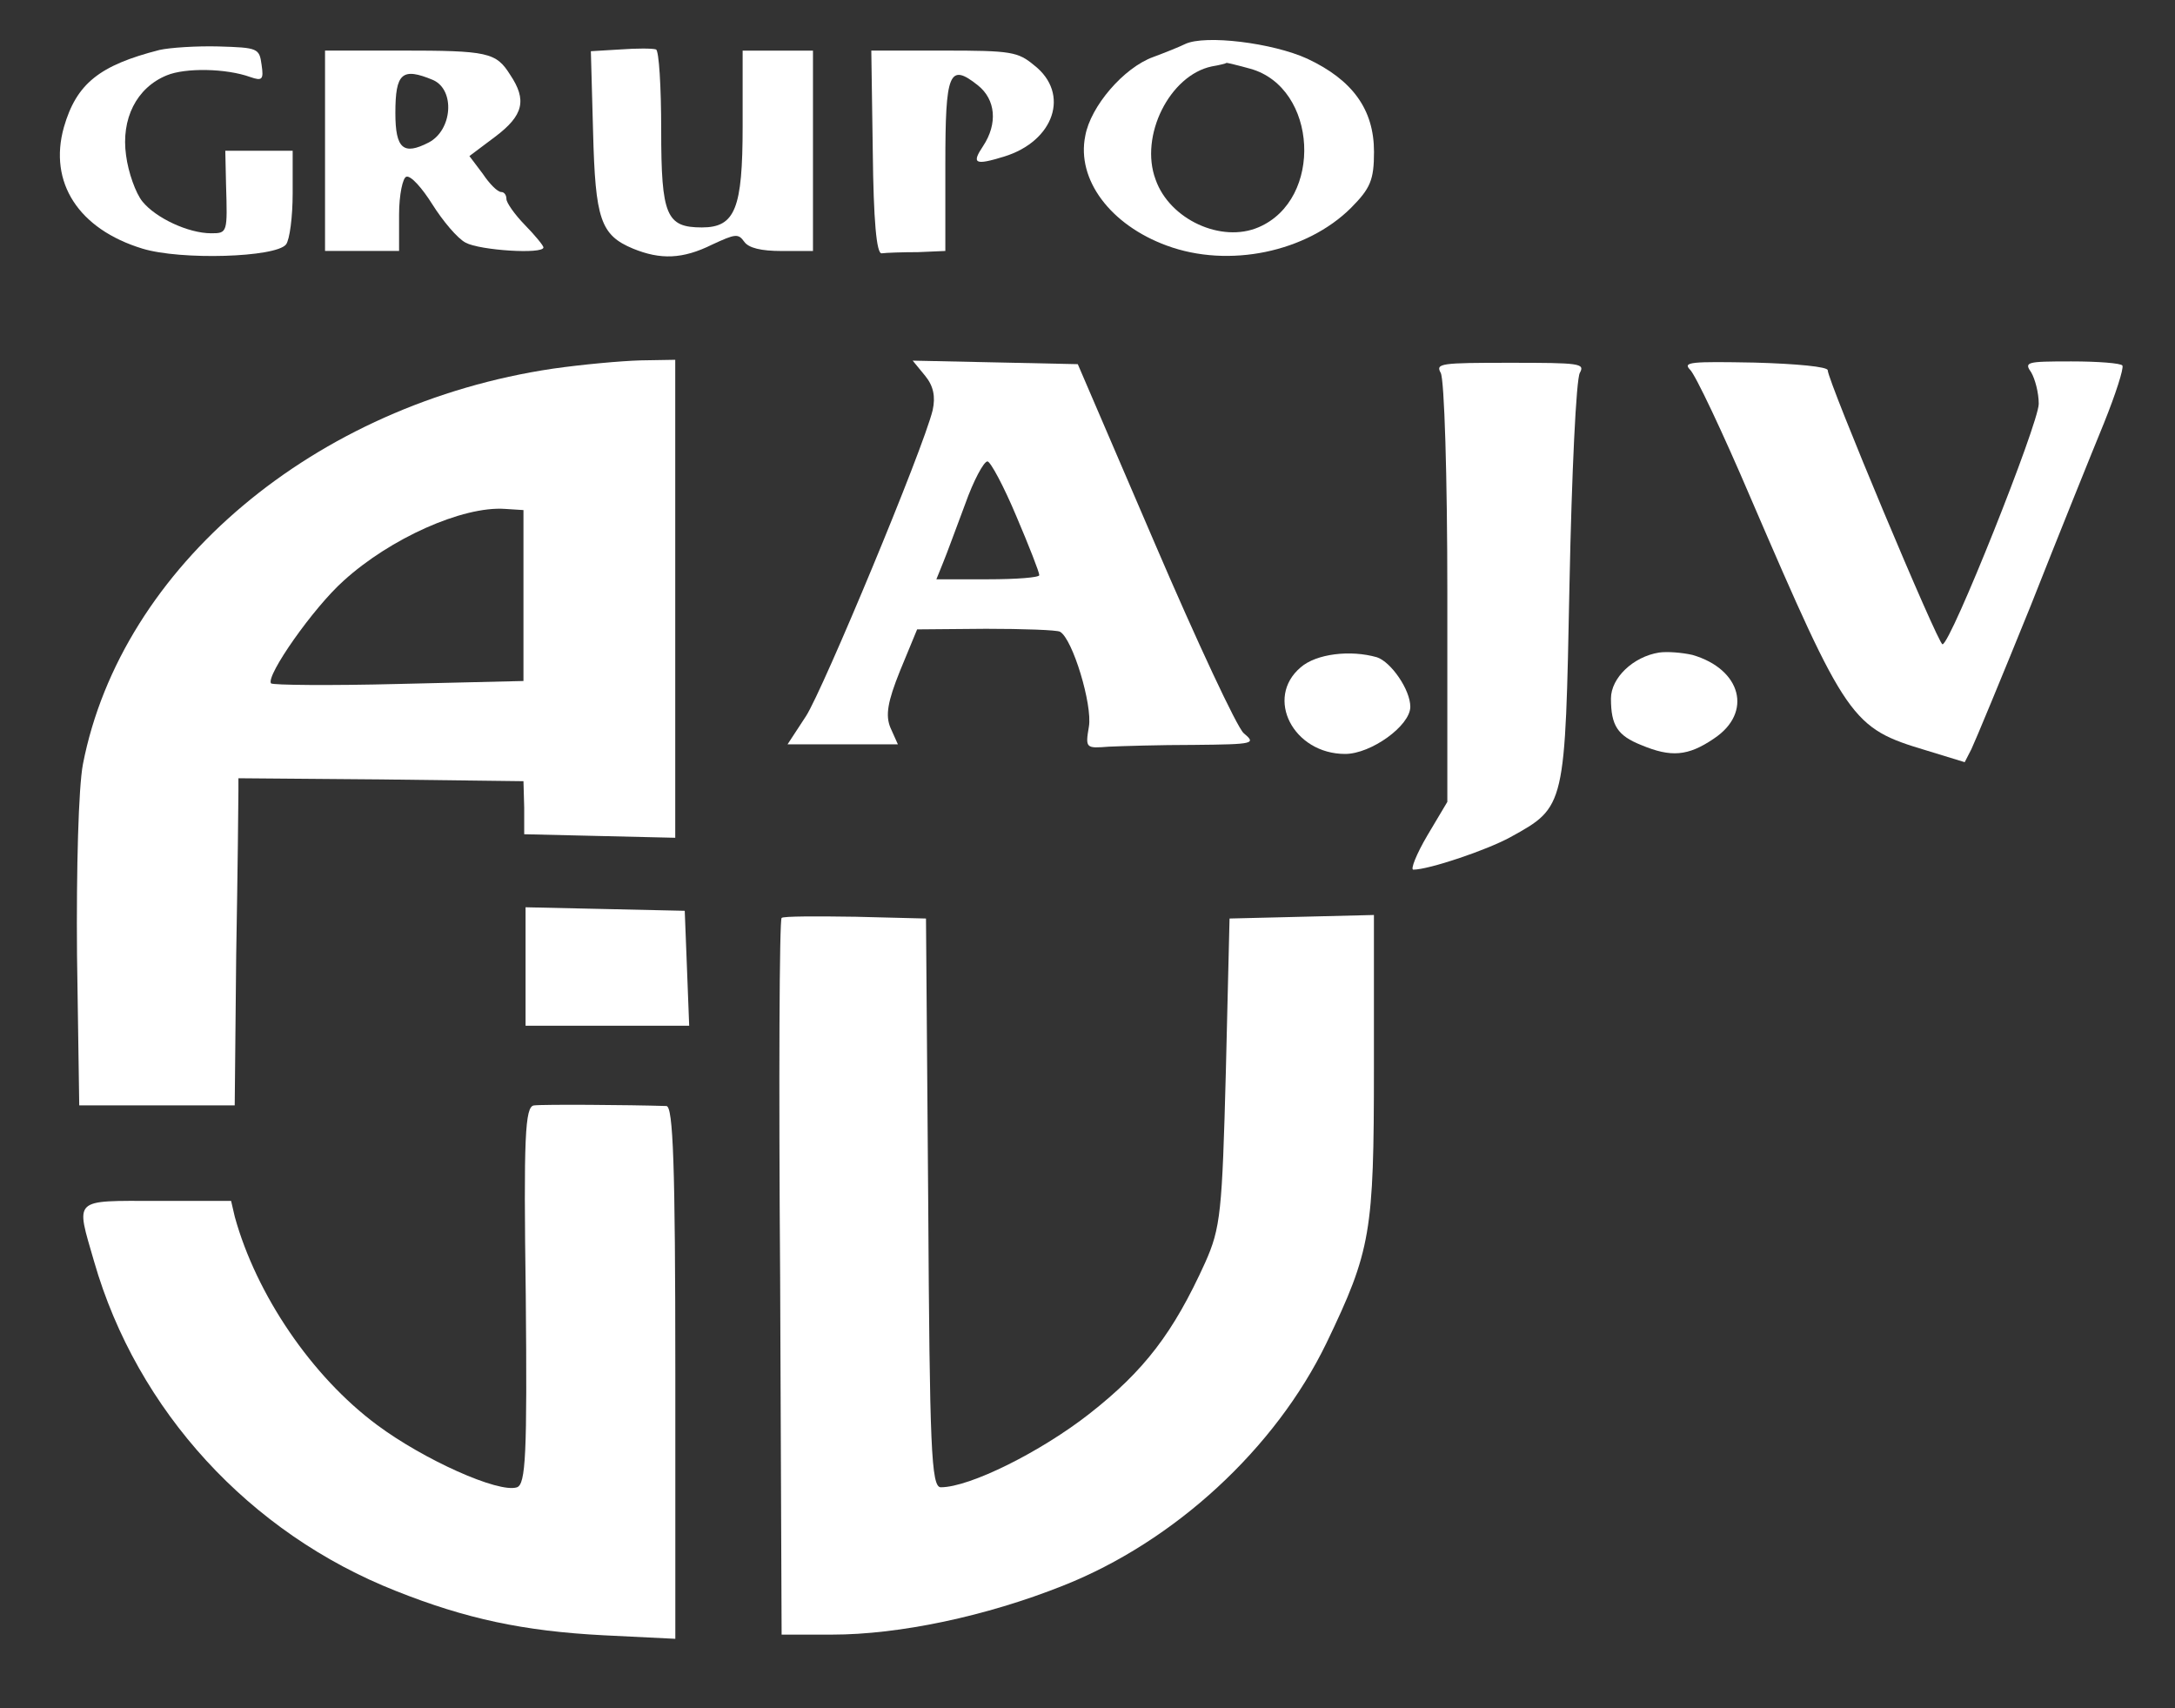 <?xml version="1.0" encoding="UTF-8" standalone="no" ?>
<!DOCTYPE svg PUBLIC "-//W3C//DTD SVG 1.1//EN" "http://www.w3.org/Graphics/SVG/1.1/DTD/svg11.dtd">
<svg xmlns="http://www.w3.org/2000/svg" xmlns:xlink="http://www.w3.org/1999/xlink" version="1.1" width="489" height="384" viewBox="241 193 489 384" xml:space="preserve">
<rect x="241" y="193" width="489" height="384" fill="#333333" stroke="none"/>
<desc>Created with Fabric.js 5.2.4</desc>
<defs>
</defs>
<g transform="matrix(1 0 0 1 244.5 192)" id="ff9f1cb3-6c84-48c9-a280-ccac0b0044d0"  >
<rect style="stroke: none; stroke-width: 1; stroke-dasharray: none; stroke-linecap: butt; stroke-dashoffset: 0; stroke-linejoin: miter; stroke-miterlimit: 4; fill: rgb(255,255,255); fill-rule: nonzero; opacity: 1; visibility: hidden;" vector-effect="non-scaling-stroke"  x="-244.5" y="-192" rx="0" ry="0" width="489" height="384" />
</g>
<g transform="matrix(Infinity NaN NaN Infinity 0 0)" id="804cf624-3f13-4021-8be9-ede3f3c875b7"  >
</g>
<g transform="matrix(0.73 0 0 0.73 486.63 382.16)"  >
<g style="" vector-effect="non-scaling-stroke"   >
		<g transform="matrix(0.13 0 0 -0.13 42.01 -213.56)"  >
<path style="stroke: none; stroke-width: 1; stroke-dasharray: none; stroke-linecap: butt; stroke-dashoffset: 0; stroke-linejoin: miter; stroke-miterlimit: 4; fill: rgb(255,255,255); fill-rule: nonzero; opacity: 1;" vector-effect="non-scaling-stroke"  transform=" translate(-2764.93, -3497.6)" d="M 2661.346 3743.869 C 2647.314 3736.889 2612.233 3722.927 2585.923 3713.154 C 2515.762 3688.024 2436.83 3595.879 2424.552 3526.073 C 2403.503 3422.76 2484.189 3315.258 2617.496 3266.393 C 2764.833 3211.944 2949.007 3251.036 3054.249 3355.746 C 3099.854 3401.818 3108.623 3421.364 3108.623 3488.378 C 3108.623 3588.899 3057.757 3658.706 2950.762 3708.965 C 2868.322 3746.662 2708.704 3766.207 2661.346 3743.869 Z M 2815.701 3685.232 C 2975.317 3640.556 2989.35 3375.291 2834.995 3309.674 C 2747.294 3271.978 2624.511 3327.823 2591.185 3422.76 C 2552.597 3526.073 2624.511 3669.875 2724.491 3690.816 C 2742.031 3693.608 2757.818 3697.797 2759.572 3699.194 C 2761.326 3699.194 2785.882 3693.608 2815.701 3685.232 Z" stroke-linecap="round" />
</g>
		<g transform="matrix(0.13 0 0 -0.13 -282.19 -212.57)"  >
<path style="stroke: none; stroke-width: 1; stroke-dasharray: none; stroke-linecap: butt; stroke-dashoffset: 0; stroke-linejoin: miter; stroke-miterlimit: 4; fill: rgb(255,255,255); fill-rule: nonzero; opacity: 1;" vector-effect="non-scaling-stroke"  transform=" translate(-333.38, -3490.21)" d="M 293.405 3729.908 C 151.327 3693.608 96.953 3650.329 67.134 3547.016 C 30.299 3415.778 102.215 3305.485 253.061 3259.413 C 344.271 3231.49 568.788 3238.47 593.344 3269.185 C 602.114 3280.355 609.13 3334.803 609.13 3390.648 L 609.13 3491.169 L 528.444 3491.169 L 449.514 3491.169 L 451.267 3411.591 C 454.775 3297.108 454.775 3295.712 416.187 3295.712 C 361.811 3295.712 284.634 3332.011 253.061 3371.103 C 237.276 3390.648 219.735 3439.513 214.473 3480.001 C 202.195 3566.561 239.03 3640.556 310.945 3669.875 C 354.795 3688.024 451.267 3686.628 509.15 3665.686 C 537.215 3655.913 540.722 3660.102 535.461 3695.005 C 530.198 3734.096 526.691 3735.493 433.727 3738.284 C 381.106 3739.681 317.96 3735.493 293.405 3729.908 Z" stroke-linecap="round" />
</g>
		<g transform="matrix(0.13 0 0 -0.13 -120.3 -212.17)"  >
<path style="stroke: none; stroke-width: 1; stroke-dasharray: none; stroke-linecap: butt; stroke-dashoffset: 0; stroke-linejoin: miter; stroke-miterlimit: 4; fill: rgb(255,255,255); fill-rule: nonzero; opacity: 1;" vector-effect="non-scaling-stroke"  transform=" translate(-1547.54, -3487.24)" d="M 1354.593 3731.304 L 1284.432 3727.116 L 1289.694 3535.846 C 1294.956 3329.219 1307.234 3291.524 1384.412 3259.413 C 1449.31 3232.886 1501.931 3234.283 1572.093 3269.185 C 1626.468 3294.315 1633.485 3295.712 1647.516 3276.166 C 1658.04 3260.809 1687.859 3253.828 1736.971 3253.828 L 1810.642 3253.828 L 1810.642 3491.169 L 1810.642 3728.511 L 1728.202 3728.511 L 1644.009 3728.511 L 1644.009 3549.807 C 1644.009 3354.349 1626.468 3309.674 1547.536 3309.674 C 1463.343 3309.674 1451.065 3337.596 1451.065 3540.034 C 1451.065 3643.347 1445.803 3728.511 1438.786 3731.304 C 1430.016 3734.096 1393.181 3734.096 1354.593 3731.304 Z" stroke-linecap="round" />
</g>
		<g transform="matrix(0.13 0 0 -0.13 -202.74 -212.68)"  >
<path style="stroke: none; stroke-width: 1; stroke-dasharray: none; stroke-linecap: butt; stroke-dashoffset: 0; stroke-linejoin: miter; stroke-miterlimit: 4; fill: rgb(255,255,255); fill-rule: nonzero; opacity: 1;" vector-effect="non-scaling-stroke"  transform=" translate(-929.24, -3491.04)" d="M 670.522 3491.169 L 670.522 3253.828 L 758.223 3253.828 L 845.925 3253.828 L 845.925 3340.387 C 845.925 3386.461 854.694 3428.344 863.464 3429.74 C 873.988 3432.533 900.299 3403.214 924.856 3364.122 C 949.411 3325.03 984.492 3283.146 1003.786 3273.373 C 1037.113 3255.224 1187.96 3245.451 1187.96 3262.205 C 1187.96 3266.393 1168.666 3290.128 1144.11 3315.258 C 1119.553 3340.387 1100.259 3368.31 1100.259 3376.688 C 1100.259 3386.461 1094.996 3393.441 1087.981 3393.441 C 1079.211 3393.441 1059.915 3412.987 1044.13 3436.721 L 1012.558 3478.605 L 1073.948 3524.677 C 1140.601 3574.938 1149.371 3611.237 1109.029 3671.27 C 1075.702 3724.324 1056.408 3728.511 849.432 3728.511 L 670.522 3728.511 L 670.522 3491.169 Z M 926.609 3658.706 C 979.231 3634.971 972.214 3540.034 916.085 3510.715 C 856.449 3480.001 837.155 3495.358 837.155 3580.522 C 837.155 3675.459 852.94 3689.421 926.609 3658.706 Z" stroke-linecap="round" />
</g>
		<g transform="matrix(0.13 0 0 -0.13 -40.03 -212.33)"  >
<path style="stroke: none; stroke-width: 1; stroke-dasharray: none; stroke-linecap: butt; stroke-dashoffset: 0; stroke-linejoin: miter; stroke-miterlimit: 4; fill: rgb(255,255,255); fill-rule: nonzero; opacity: 1;" vector-effect="non-scaling-stroke"  transform=" translate(-2149.6, -3488.37)" d="M 1936.931 3488.378 C 1938.685 3326.427 1945.701 3246.847 1957.979 3248.243 C 1968.503 3249.64 2007.093 3251.036 2043.928 3251.036 L 2108.827 3253.828 L 2108.827 3459.059 C 2108.827 3676.855 2117.597 3700.589 2186.004 3646.14 C 2228.101 3612.633 2233.362 3555.392 2198.282 3502.339 C 2170.217 3460.455 2178.987 3456.266 2247.395 3477.209 C 2366.668 3513.508 2405.258 3626.594 2319.311 3693.608 C 2280.721 3725.72 2264.936 3728.511 2105.318 3728.511 L 1933.423 3728.511 L 1936.931 3488.378 Z" stroke-linecap="round" />
</g>
		<g transform="matrix(0.13 0 0 -0.13 -220.66 -33.53)"  >
<path style="stroke: none; stroke-width: 1; stroke-dasharray: none; stroke-linecap: butt; stroke-dashoffset: 0; stroke-linejoin: miter; stroke-miterlimit: 4; fill: rgb(255,255,255); fill-rule: nonzero; opacity: 1;" vector-effect="non-scaling-stroke"  transform=" translate(-794.89, -2147.4)" d="M 1214.27 3009.505 C 649.472 2925.737 191.671 2540.406 100.461 2072.703 C 89.937 2018.254 84.675 1824.191 86.428 1620.357 L 91.691 1264.345 L 275.864 1264.345 L 460.038 1264.345 L 463.545 1620.357 C 467.054 1815.815 468.808 1990.331 468.808 2008.481 L 468.808 2039.196 L 807.335 2036.403 L 1144.11 2032.216 L 1145.864 1969.389 L 1145.864 1906.564 L 1324.774 1902.375 L 1503.685 1898.187 L 1503.685 2465.015 L 1503.685 3030.447 L 1421.247 3029.051 C 1373.887 3027.655 1282.677 3019.278 1214.27 3009.505 Z M 1144.11 2471.996 L 1144.11 2269.557 L 849.432 2262.576 C 686.307 2258.388 549.494 2259.784 545.985 2263.972 C 533.707 2282.122 645.965 2442.677 717.88 2506.898 C 828.383 2607.42 1000.279 2684.208 1100.259 2677.226 L 1144.11 2674.435 L 1144.11 2471.996 Z" stroke-linecap="round" />
</g>
		<g transform="matrix(0.13 0 0 -0.13 -22.72 -88.52)"  >
<path style="stroke: none; stroke-width: 1; stroke-dasharray: none; stroke-linecap: butt; stroke-dashoffset: 0; stroke-linejoin: miter; stroke-miterlimit: 4; fill: rgb(255,255,255); fill-rule: nonzero; opacity: 1;" vector-effect="non-scaling-stroke"  transform=" translate(-2279.43, -2559.82)" d="M 2057.959 2981.582 C 2077.254 2957.849 2082.516 2932.718 2075.5 2900.608 C 2052.698 2807.067 1815.903 2238.843 1775.561 2176.016 L 1731.71 2109.002 L 1861.508 2109.002 L 1993.06 2109.002 L 1975.52 2148.093 C 1963.242 2177.412 1968.503 2209.524 1998.323 2283.518 L 2038.665 2381.248 L 2201.79 2382.644 C 2289.491 2382.644 2370.177 2379.851 2377.193 2375.663 C 2407.012 2358.909 2454.37 2202.543 2445.6 2150.886 C 2436.83 2099.229 2438.584 2099.229 2492.959 2103.418 C 2522.777 2104.814 2613.987 2107.607 2694.673 2107.607 C 2838.503 2109.002 2842.011 2110.398 2812.193 2135.529 C 2796.407 2149.49 2701.689 2351.929 2601.709 2585.082 L 2419.29 3009.505 L 2224.592 3013.694 L 2028.141 3017.882 L 2057.959 2981.582 Z M 2273.706 2649.304 C 2303.524 2579.498 2328.08 2516.671 2328.08 2509.691 C 2328.08 2504.107 2273.706 2499.918 2207.052 2499.918 L 2084.27 2499.918 L 2100.056 2539.01 C 2108.827 2559.952 2131.629 2622.777 2152.678 2678.623 C 2171.972 2733.072 2196.528 2779.145 2205.298 2779.145 C 2212.314 2779.145 2243.886 2720.507 2273.706 2649.304 Z" stroke-linecap="round" />
</g>
		<g transform="matrix(0.13 0 0 -0.13 124.55 -69.36)"  >
<path style="stroke: none; stroke-width: 1; stroke-dasharray: none; stroke-linecap: butt; stroke-dashoffset: 0; stroke-linejoin: miter; stroke-miterlimit: 4; fill: rgb(255,255,255); fill-rule: nonzero; opacity: 1;" vector-effect="non-scaling-stroke"  transform=" translate(-3383.98, -2416.15)" d="M 3250.701 2992.752 C 3259.471 2978.791 3266.487 2744.24 3266.487 2471.996 L 3266.487 1976.369 L 3219.127 1896.791 C 3192.818 1852.115 3178.785 1815.815 3185.801 1815.815 C 3222.636 1815.815 3359.451 1861.888 3415.58 1892.602 C 3547.132 1965.201 3545.378 1962.409 3555.902 2492.938 C 3561.163 2754.013 3571.689 2978.791 3580.459 2992.752 C 3592.737 3015.09 3580.459 3016.486 3415.58 3016.486 C 3250.701 3016.486 3238.423 3015.09 3250.701 2992.752 Z" stroke-linecap="round" />
</g>
		<g transform="matrix(0.13 0 0 -0.13 250.28 -86.12)"  >
<path style="stroke: none; stroke-width: 1; stroke-dasharray: none; stroke-linecap: butt; stroke-dashoffset: 0; stroke-linejoin: miter; stroke-miterlimit: 4; fill: rgb(255,255,255); fill-rule: nonzero; opacity: 1;" vector-effect="non-scaling-stroke"  transform=" translate(-4326.96, -2541.8)" d="M 3817.252 2996.941 C 3829.53 2985.771 3894.429 2848.95 3961.082 2692.584 C 4189.107 2163.452 4199.631 2148.093 4376.788 2095.041 L 4467.998 2067.119 L 4483.784 2097.834 C 4492.554 2115.983 4555.7 2268.161 4624.106 2437.093 C 4690.759 2606.024 4769.691 2801.482 4797.756 2869.892 C 4825.82 2939.699 4845.114 2999.732 4841.607 3006.714 C 4838.098 3012.298 4783.723 3016.486 4720.579 3016.486 C 4613.582 3016.486 4608.32 3015.09 4625.86 2989.959 C 4634.63 2974.602 4643.401 2942.491 4643.401 2915.964 C 4643.401 2869.892 4434.672 2346.344 4415.376 2346.344 C 4404.852 2346.344 4143.502 2970.413 4143.502 2995.544 C 4143.502 3003.921 4069.833 3010.901 3969.854 3013.694 C 3819.006 3016.486 3799.712 3015.09 3817.252 2996.941 Z" stroke-linecap="round" />
</g>
		<g transform="matrix(0.13 0 0 -0.13 179.13 -42.73)"  >
<path style="stroke: none; stroke-width: 1; stroke-dasharray: none; stroke-linecap: butt; stroke-dashoffset: 0; stroke-linejoin: miter; stroke-miterlimit: 4; fill: rgb(255,255,255); fill-rule: nonzero; opacity: 1;" vector-effect="non-scaling-stroke"  transform=" translate(-3793.31, -2216.4)" d="M 3757.616 2335.176 C 3696.224 2325.403 3643.603 2275.142 3643.603 2226.277 C 3643.603 2162.055 3659.39 2138.321 3715.519 2115.983 C 3785.68 2086.664 3826.023 2089.456 3887.414 2131.34 C 3980.378 2192.77 3952.313 2296.084 3836.547 2329.59 C 3811.99 2335.176 3776.91 2337.967 3757.616 2335.176 Z" stroke-linecap="round" />
</g>
		<g transform="matrix(0.13 0 0 -0.13 78.5 -42.42)"  >
<path style="stroke: none; stroke-width: 1; stroke-dasharray: none; stroke-linecap: butt; stroke-dashoffset: 0; stroke-linejoin: miter; stroke-miterlimit: 4; fill: rgb(255,255,255); fill-rule: nonzero; opacity: 1;" vector-effect="non-scaling-stroke"  transform=" translate(-3038.55, -2214.05)" d="M 2927.959 2300.272 C 2842.011 2227.673 2910.418 2095.041 3033.2 2095.041 C 3094.592 2095.041 3187.555 2162.055 3187.555 2206.731 C 3187.555 2247.219 3141.95 2312.837 3108.623 2324.006 C 3045.479 2342.156 2964.793 2332.383 2927.959 2300.272 Z" stroke-linecap="round" />
</g>
		<g transform="matrix(0.13 0 0 -0.13 -149.42 38.51)"  >
<path style="stroke: none; stroke-width: 1; stroke-dasharray: none; stroke-linecap: butt; stroke-dashoffset: 0; stroke-linejoin: miter; stroke-miterlimit: 4; fill: rgb(255,255,255); fill-rule: nonzero; opacity: 1;" vector-effect="non-scaling-stroke"  transform=" translate(-1329.16, -1607.09)" d="M 1135.34 1606.395 L 1135.34 1466.783 L 1328.282 1466.783 L 1522.981 1466.783 L 1517.718 1603.604 L 1512.457 1739.028 L 1324.774 1743.216 L 1135.34 1747.405 L 1135.34 1606.395 Z" stroke-linecap="round" />
</g>
		<g transform="matrix(0.13 0 0 -0.13 -4.89 133.45)"  >
<path style="stroke: none; stroke-width: 1; stroke-dasharray: none; stroke-linecap: butt; stroke-dashoffset: 0; stroke-linejoin: miter; stroke-miterlimit: 4; fill: rgb(255,255,255); fill-rule: nonzero; opacity: 1;" vector-effect="non-scaling-stroke"  transform=" translate(-2413.12, -895.07)" d="M 1714.169 1740.424 C 1708.908 1737.632 1707.153 1353.696 1710.662 888.785 L 1714.169 42.732 L 1833.444 42.732 C 1993.06 42.732 2198.282 86.011 2380.701 158.61 C 2645.56 263.319 2884.108 483.908 3005.136 733.816 C 3110.378 953.007 3117.395 994.891 3117.395 1385.808 L 3117.395 1747.405 L 2947.253 1743.216 L 2775.357 1739.028 L 2766.588 1376.035 C 2757.818 1043.756 2754.309 1006.061 2717.475 923.689 C 2642.051 757.549 2573.645 668.198 2443.846 566.279 C 2328.08 475.532 2159.693 391.764 2091.286 391.764 C 2068.483 391.764 2064.976 485.304 2061.468 1066.094 L 2056.205 1739.028 L 1889.572 1743.216 C 1796.609 1744.613 1717.677 1744.613 1714.169 1740.424 Z" stroke-linecap="round" />
</g>
		<g transform="matrix(0.13 0 0 -0.13 -219.66 163.32)"  >
<path style="stroke: none; stroke-width: 1; stroke-dasharray: none; stroke-linecap: butt; stroke-dashoffset: 0; stroke-linejoin: miter; stroke-miterlimit: 4; fill: rgb(255,255,255); fill-rule: nonzero; opacity: 1;" vector-effect="non-scaling-stroke"  transform=" translate(-802.39, -671.05)" d="M 1168.666 1302.04 C 1147.617 1299.248 1144.11 1228.044 1149.371 852.486 C 1152.88 474.135 1149.371 404.328 1128.323 397.348 C 1084.472 383.387 907.315 462.966 796.811 545.338 C 642.456 659.82 510.904 853.882 460.038 1038.171 L 451.267 1075.866 L 275.864 1075.866 C 74.15 1075.866 82.921 1084.244 126.772 932.066 C 228.506 578.845 495.117 288.451 842.416 151.629 C 1007.295 86.011 1144.11 56.693 1333.545 46.92 L 1503.685 38.543 L 1503.685 668.198 C 1503.685 1163.823 1498.424 1299.248 1482.637 1300.644 C 1393.181 1303.435 1189.715 1304.832 1168.666 1302.04 Z" stroke-linecap="round" />
</g>
</g>
</g>
</svg>